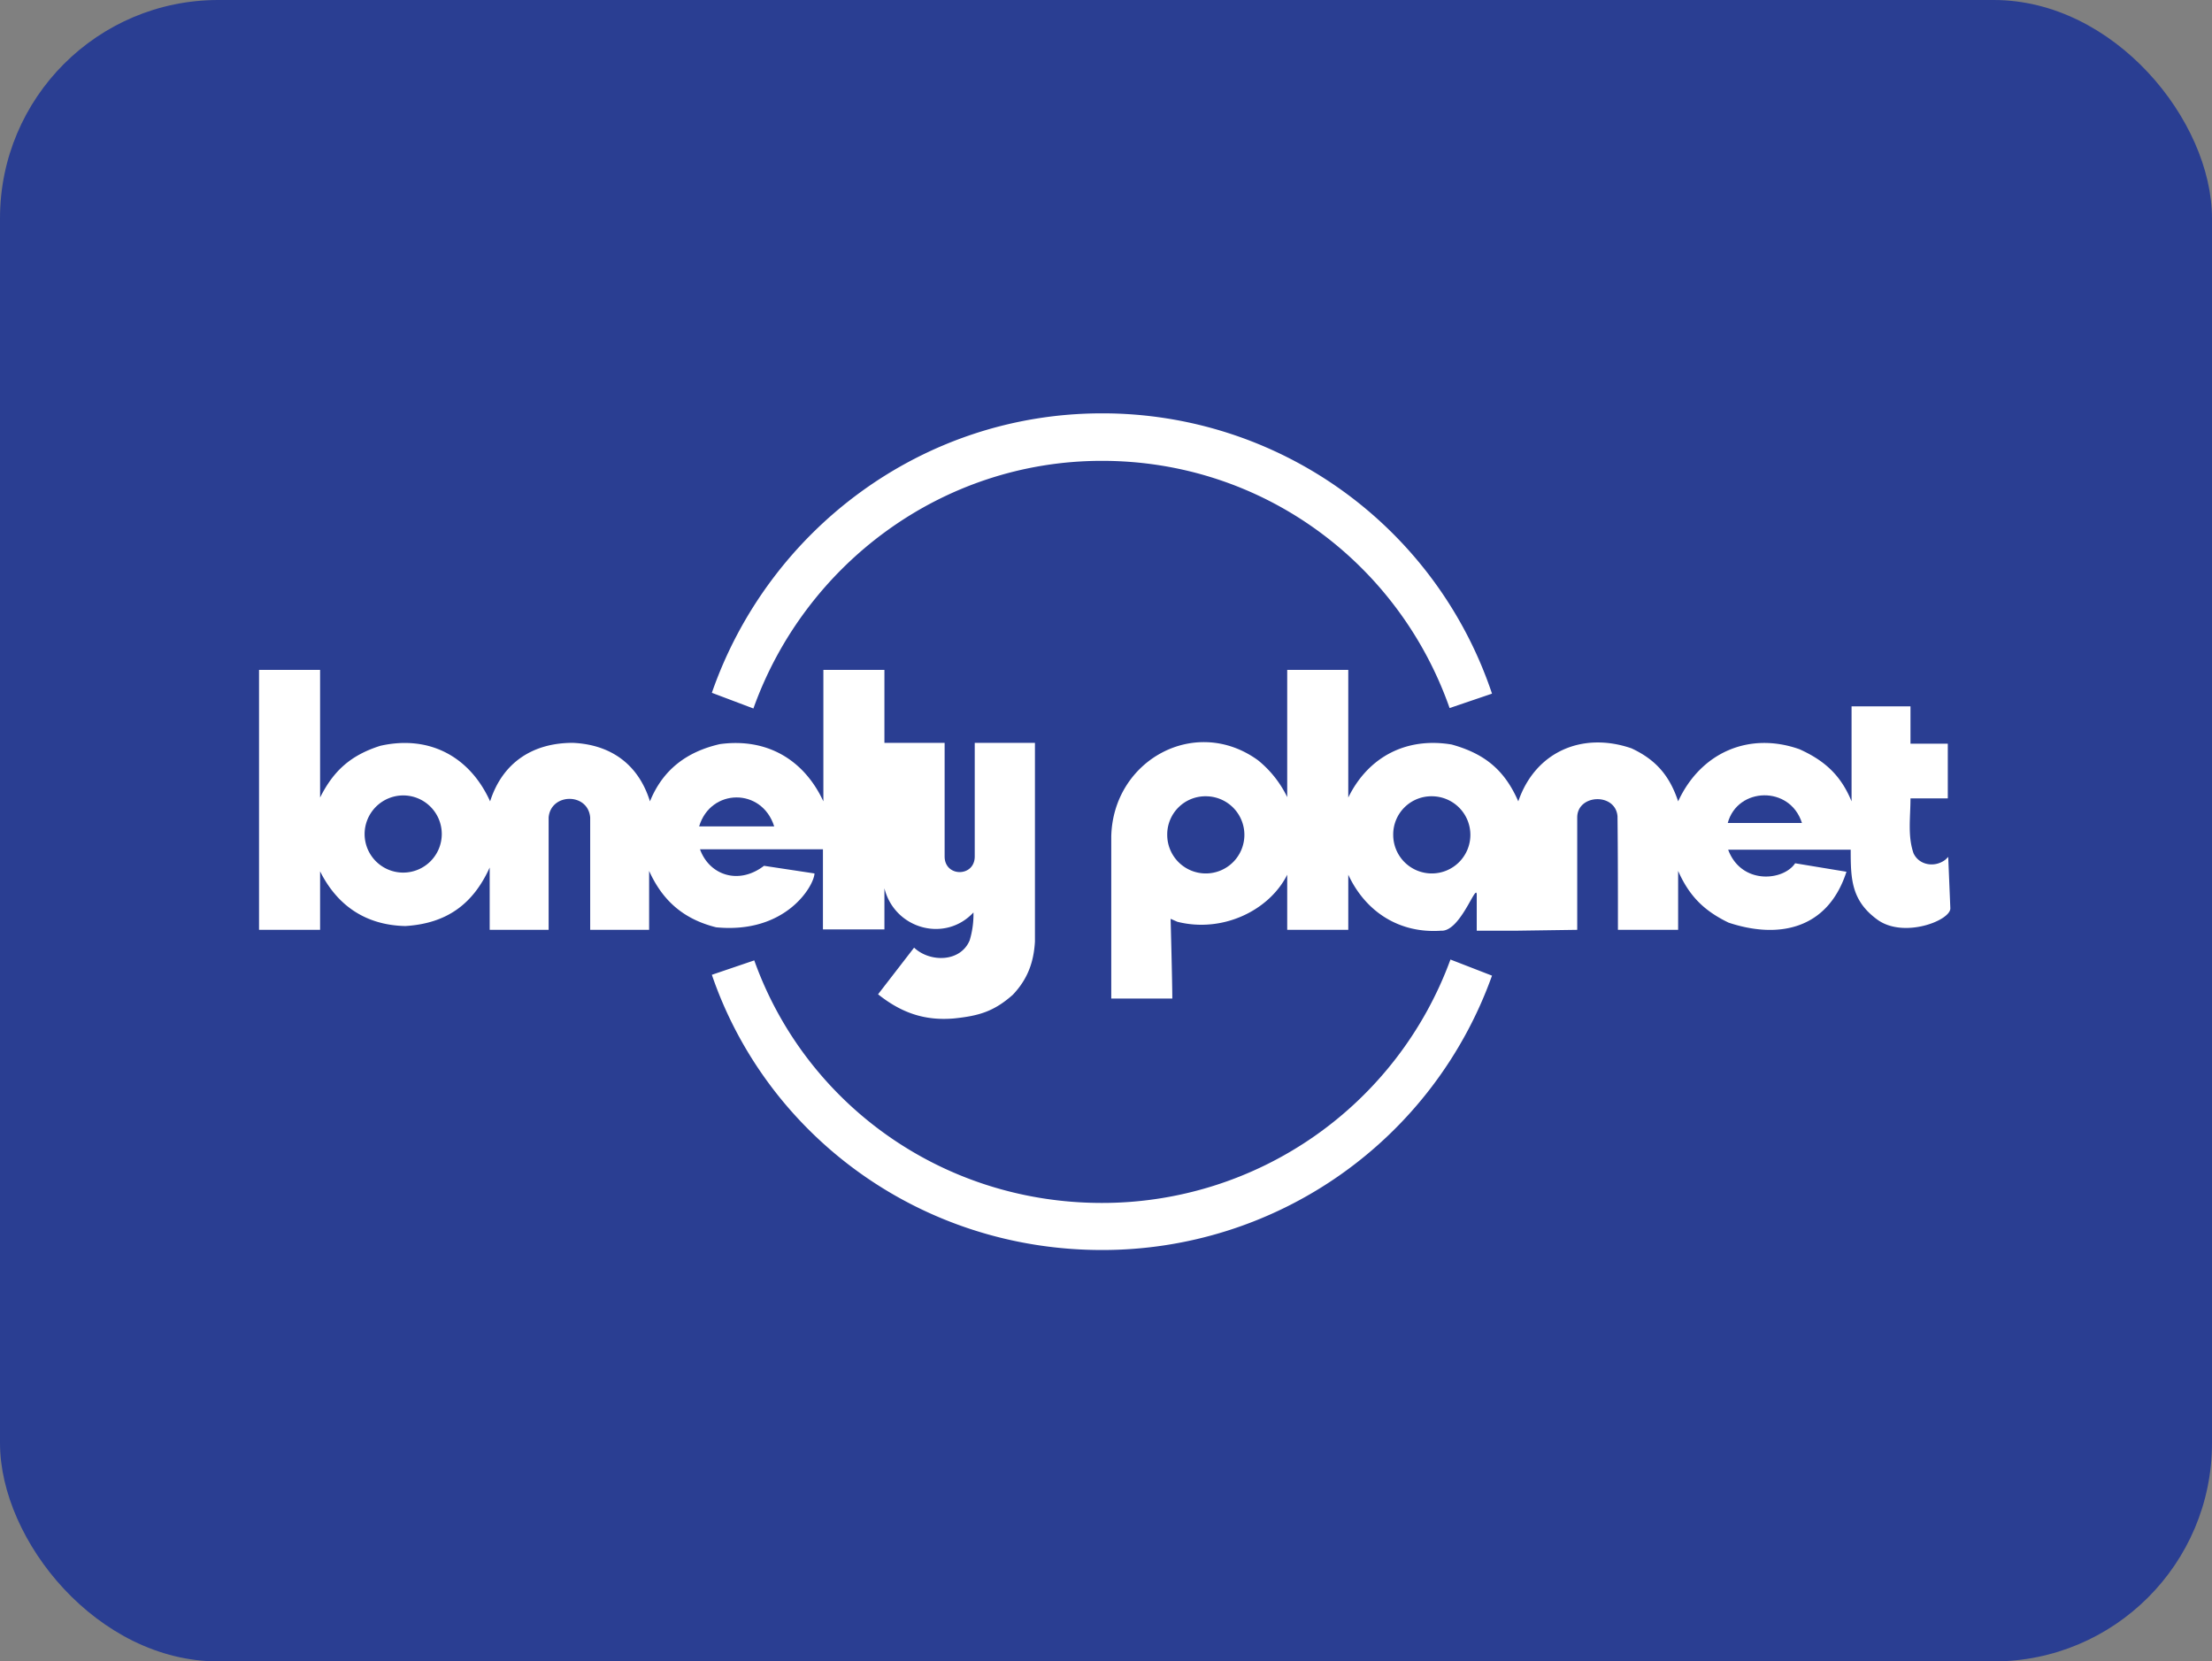 <svg xmlns="http://www.w3.org/2000/svg" xmlns:xlink="http://www.w3.org/1999/xlink" width="760" height="570.75" viewBox="0 0 760 570.75">
  <rect x="0" y="0" width="760" height="570.75" fill="#808080" stroke="none"/>
  <defs>
    <clipPath id="clip-path">
      <rect width="760" height="570.75" fill="none"/>
    </clipPath>
  </defs>
  <g id="Сгруппировать_1388" data-name="Сгруппировать 1388" transform="translate(-264 -4976)">
    <g id="Сгруппировать_1380" data-name="Сгруппировать 1380" transform="translate(0 2272)">
      <g id="Повторить_сетку_5" data-name="Повторить сетку 5" transform="translate(264 2704)" clip-path="url(#clip-path)">
        <g id="Сгруппировать_1361" data-name="Сгруппировать 1361" transform="translate(-1249 -178)">
          <g id="Сгруппировать_1343" data-name="Сгруппировать 1343" transform="translate(-868 -3450)">
            <g id="Сгруппировать_1271" data-name="Сгруппировать 1271" transform="translate(1897)">
              <g id="Сгруппировать_1262" data-name="Сгруппировать 1262">
                <rect id="Прямоугольник_94" data-name="Прямоугольник 94" width="760" height="570.75" rx="75" transform="translate(220 3628)" fill="#2a3e92"/>
              </g>
            </g>
          </g>
        </g>
      </g>
    </g>
    <g id="lonely-planet" transform="translate(352.5 5117.5)">
      <path id="Контур_4021" data-name="Контур 4021" d="M375.342,134.836a142.14,142.14,0,0,1-134.021,94.252c-62.2,0-115.083-39.187-134.021-94.543l7.284-2.476,7.284-2.476c17.481,48.947,64.243,83.326,119.454,83.326A127.419,127.419,0,0,0,361.066,129.3Z" transform="translate(48.781 58.83)" fill="#fff"/>
      <path id="Контур_4022" data-name="Контур 4022" d="M107.3,96.5C126.675,40.706,179.409.5,241.321.5A141.112,141.112,0,0,1,375.342,96.791l-7.284,2.476-7.284,2.476c-17.481-49.821-64.243-84.929-119.454-84.929-55.065,0-102.118,35.69-119.745,85.074Z" transform="translate(48.781)" fill="#fff"/>
      <line id="Линия_1" data-name="Линия 1" x1="0.583" y1="18.209" transform="translate(324.773 113.835)" fill="#2a3e92"/>
      <line id="Линия_2" data-name="Линия 2" x1="0.146" y1="18.209" transform="translate(402.855 113.835)" fill="#2a3e92"/>
      <path id="Контур_4023" data-name="Контур 4023" d="M488.189,126.117l.874-.874.728,17.627c.146,4.225-16.024,10.489-25.056,3.933s-9.178-14.13-9.178-24.036h-42.1c4.516,12.091,18.938,10.78,23.017,4.662l17.627,2.913c-6.555,20.249-23.891,23.017-40.5,17.481-8.449-4.079-13.548-9.178-17.335-17.772V150.3H375.582c0-12.382,0-26.513-.146-39.041-.728-8.158-13.839-7.575-13.839.437v38.6l-20.395.291h-14.13V138.354c0-4.807-5.536,12.674-12.237,12.237-14.276,1.02-25.93-6.41-31.9-19.229V150.3H261.955V131.361c-6.118,12.237-22.143,20.1-37.73,16.17l-2.331-1.02s.583,21.706.583,27.387H201.5V118.25c.583-26.222,28.844-41.809,50.4-26.222A36.957,36.957,0,0,1,261.955,104.7V61h20.977v43.848c6.847-13.985,19.958-20.832,35.545-18.209,11.508,3.2,18.209,8.886,22.871,19.52,5.827-17.044,22-24.036,38.9-18.209,8.449,3.933,13.111,9.469,16.024,18.209,7.721-16.753,24.328-24.036,41.663-17.918,8.741,3.933,14.276,9.032,17.918,17.918V73.528H476.1V86.347h12.819V105.14H476.1c0,6.41-1.02,12.819,1.02,18.792,1.894,4.225,7.429,5.1,11.071,2.185" transform="translate(91.807 27.633)" fill="#fff"/>
      <line id="Линия_3" data-name="Линия 3" x2="0.874" y2="17.918" transform="translate(516.482 113.981)" fill="#2a3e92"/>
      <line id="Линия_4" data-name="Линия 4" y1="17.918" x2="0.291" transform="translate(49.156 113.835)" fill="#2a3e92"/>
      <path id="Контур_4024" data-name="Контур 4024" d="M267.086,154.378V86.056H246.4V125.1c0,7.138-10.343,7.138-10.343,0V86.056H215.371V61H194.394v45.159c-6.7-14.422-19.52-21.851-35.545-19.666-11.508,2.622-19.666,8.886-24.036,19.666-3.933-12.674-13.4-19.52-26.513-20.1-13.839,0-24.182,6.847-28.407,20.1C72.9,90.718,58.916,83.288,42.163,87.076c-10.052,3.2-16.024,8.449-20.686,17.772V61H.5v89.3H21.477V130.2c5.973,11.945,15.879,18.5,29.281,18.792,14.276-.874,23.308-7.575,28.989-20.1V150.3H100v-38.6c.728-8.449,13.548-8.595,14.276,0v38.6h20.249V130.05c4.662,10.343,11.945,16.607,23.017,19.375,24.036,2.331,33.651-14.276,33.8-18.5L174,128.3c-8.741,6.7-18.792,3.2-22-5.681h42.246v27.533h21.123v-14.13c3.5,13.985,20.832,18.792,30.592,8.3a30.663,30.663,0,0,1-1.311,9.615c-3.2,7.575-13.693,7.575-19.083,2.476l-12.382,16.024c7.866,6.264,15.879,9.178,26.076,8.3,8.449-.874,13.693-2.331,20.249-8.158,4.953-5.244,7.138-10.926,7.575-18.209" transform="translate(0 27.633)" fill="#fff"/>
      <path id="Контур_4025" data-name="Контур 4025" d="M227.957,90.8A13.256,13.256,0,1,1,214.7,104.056,13.12,13.12,0,0,1,227.957,90.8" transform="translate(97.835 41.245)" fill="#2a3e92"/>
      <path id="Контур_4026" data-name="Контур 4026" d="M281.257,90.8A13.256,13.256,0,1,1,268,104.056,13.12,13.12,0,0,1,281.257,90.8" transform="translate(122.18 41.245)" fill="#2a3e92"/>
      <path id="Контур_4027" data-name="Контур 4027" d="M346.9,100.081h25.493c-4.079-12.965-22.143-12.382-25.493,0" transform="translate(158.219 41.142)" fill="#2a3e92"/>
      <path id="Контур_4028" data-name="Контур 4028" d="M38.656,90.6A13.256,13.256,0,1,1,25.4,103.856,13.3,13.3,0,0,1,38.656,90.6" transform="translate(11.373 41.153)" fill="#2a3e92"/>
      <path id="Контур_4029" data-name="Контур 4029" d="M130.085,101.017c-4.225-13.4-21.851-13.111-25.785,0Z" transform="translate(47.411 41.37)" fill="#2a3e92"/>
    </g>
  </g>
</svg>
